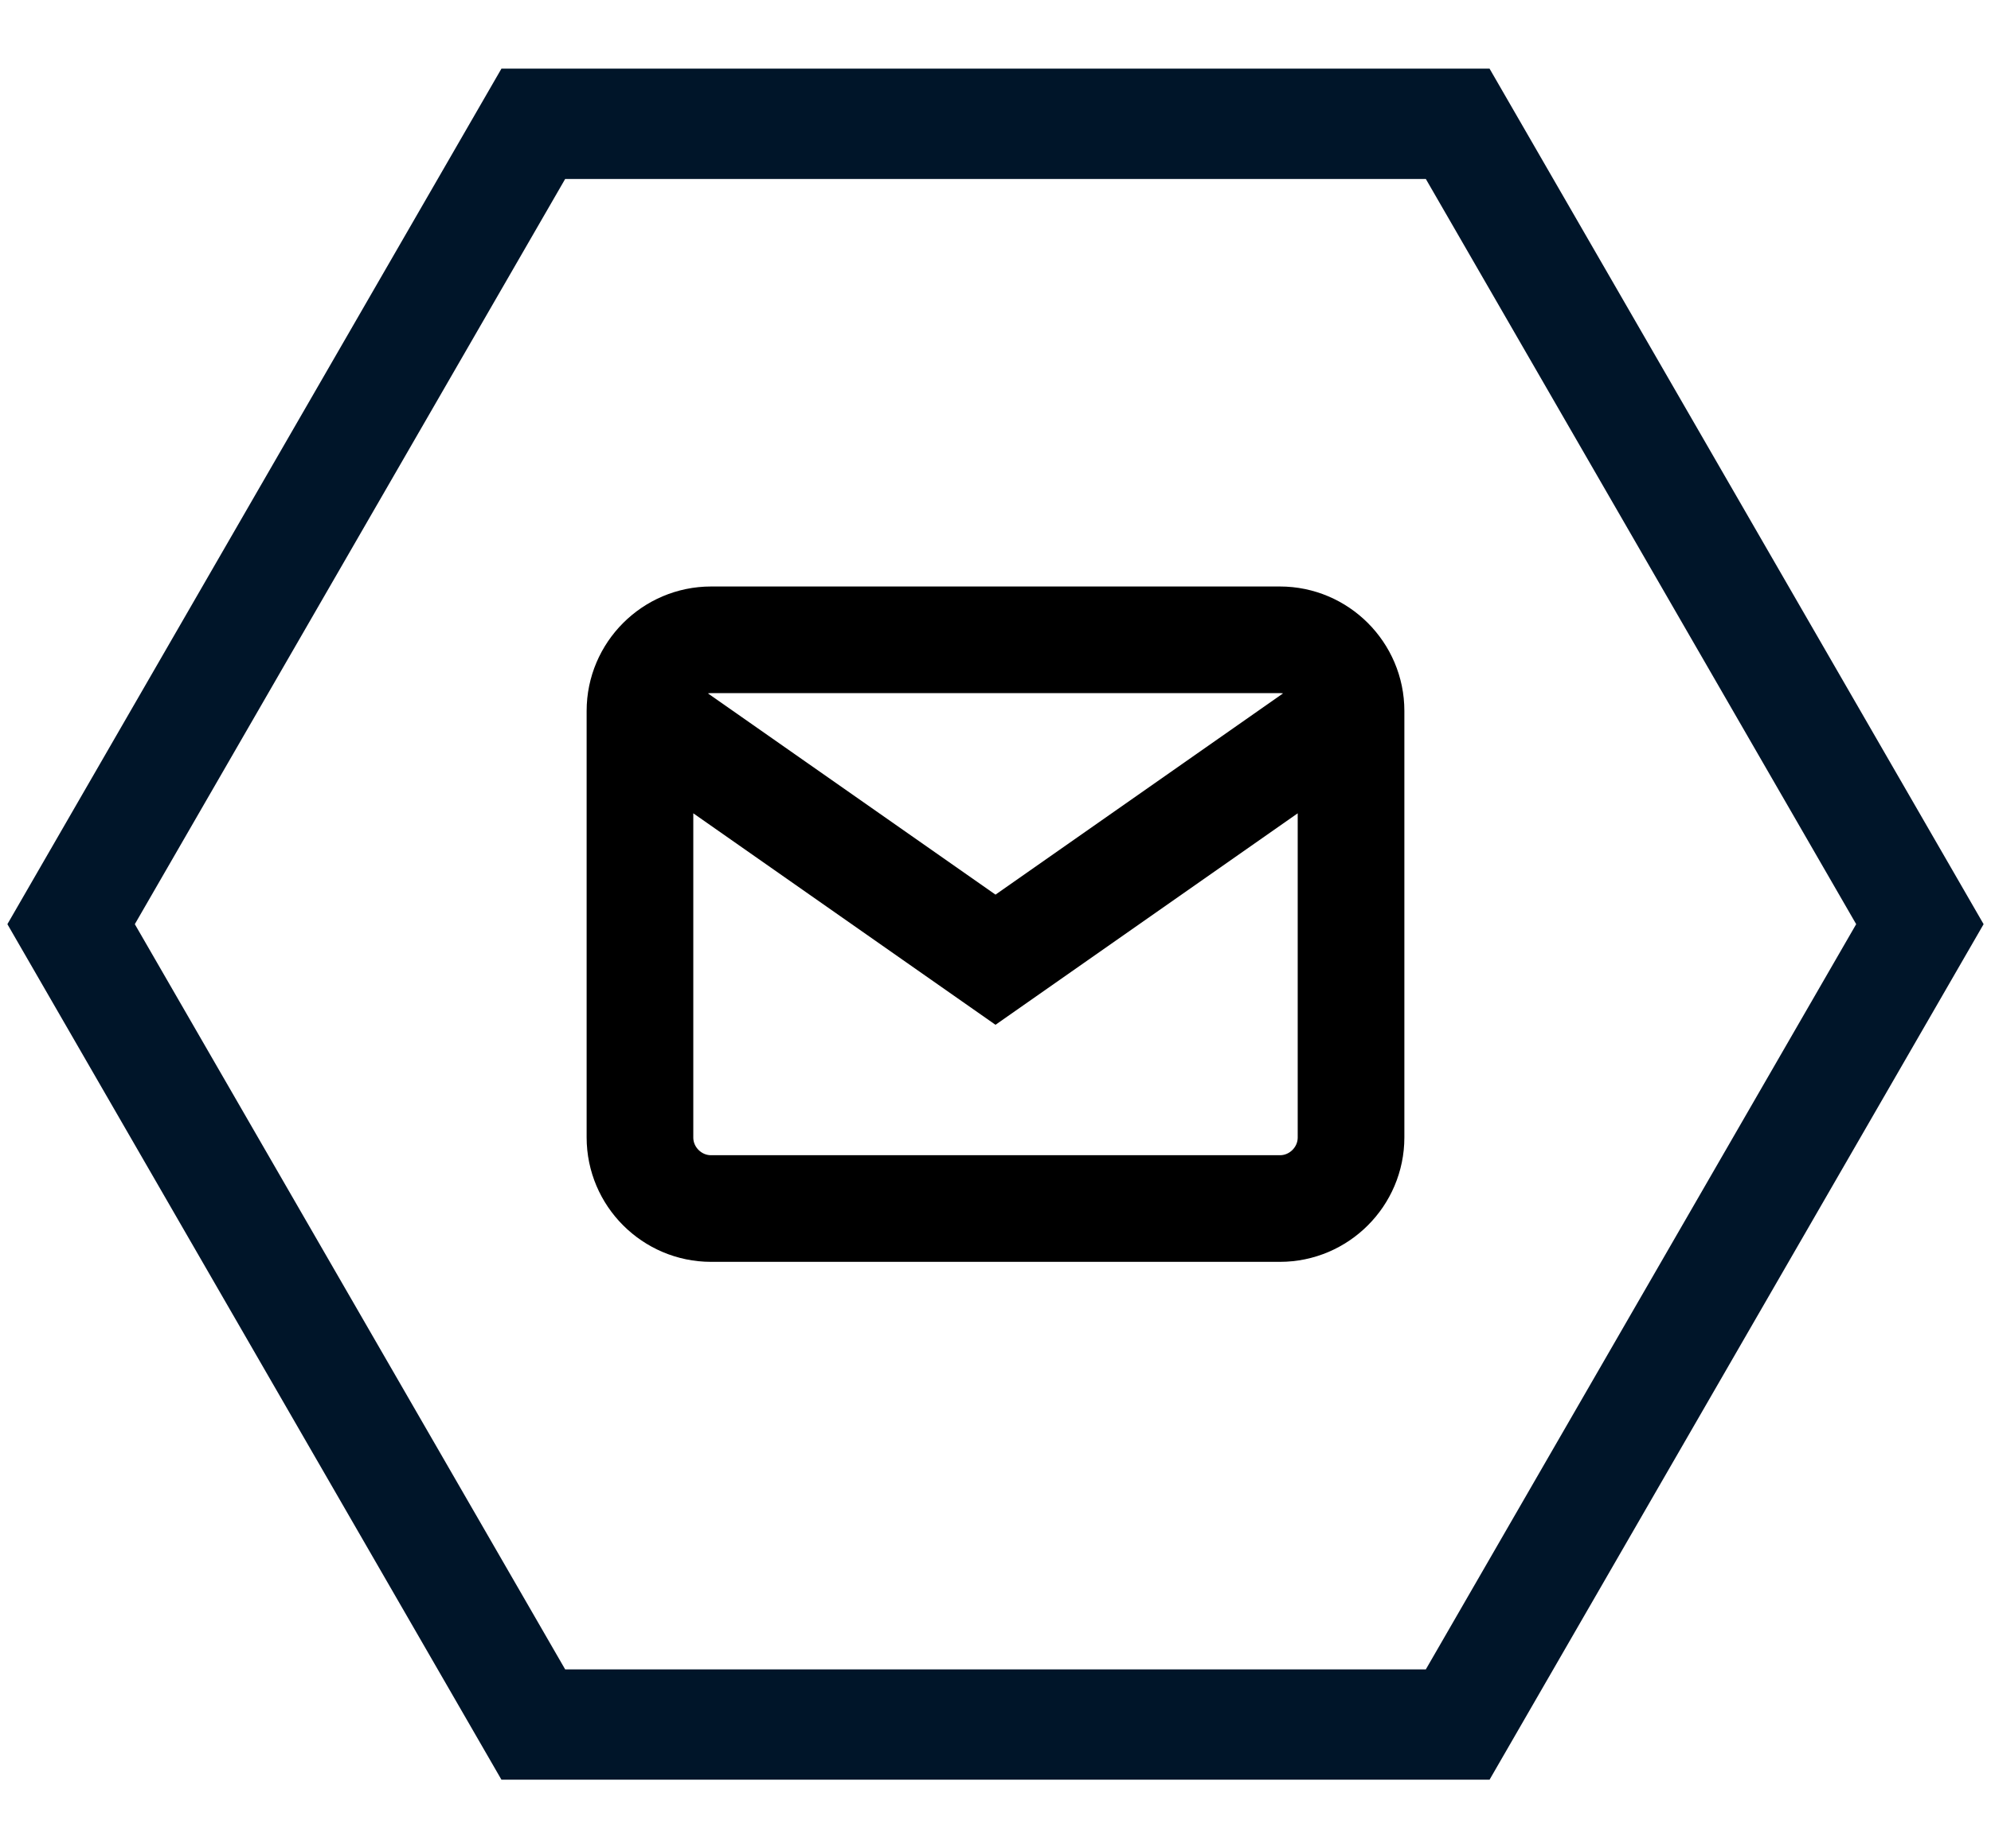 <svg width="56" height="52" viewBox="0 0 56 52" fill="none" xmlns="http://www.w3.org/2000/svg">
<path d="M54 26L41 48.517L15 48.517L2 26L15 3.483L41 3.483L54 26Z" stroke="#001529" stroke-width="3.104"/>
<path d="M38 20C38 18.9 37.1 18 36 18H20C18.9 18 18 18.9 18 20M38 20V32C38 33.1 37.1 34 36 34H20C18.9 34 18 33.1 18 32V20M38 20L28 27L18 20" stroke="black" stroke-width="3" stroke-linecap="round"/>
</svg>
